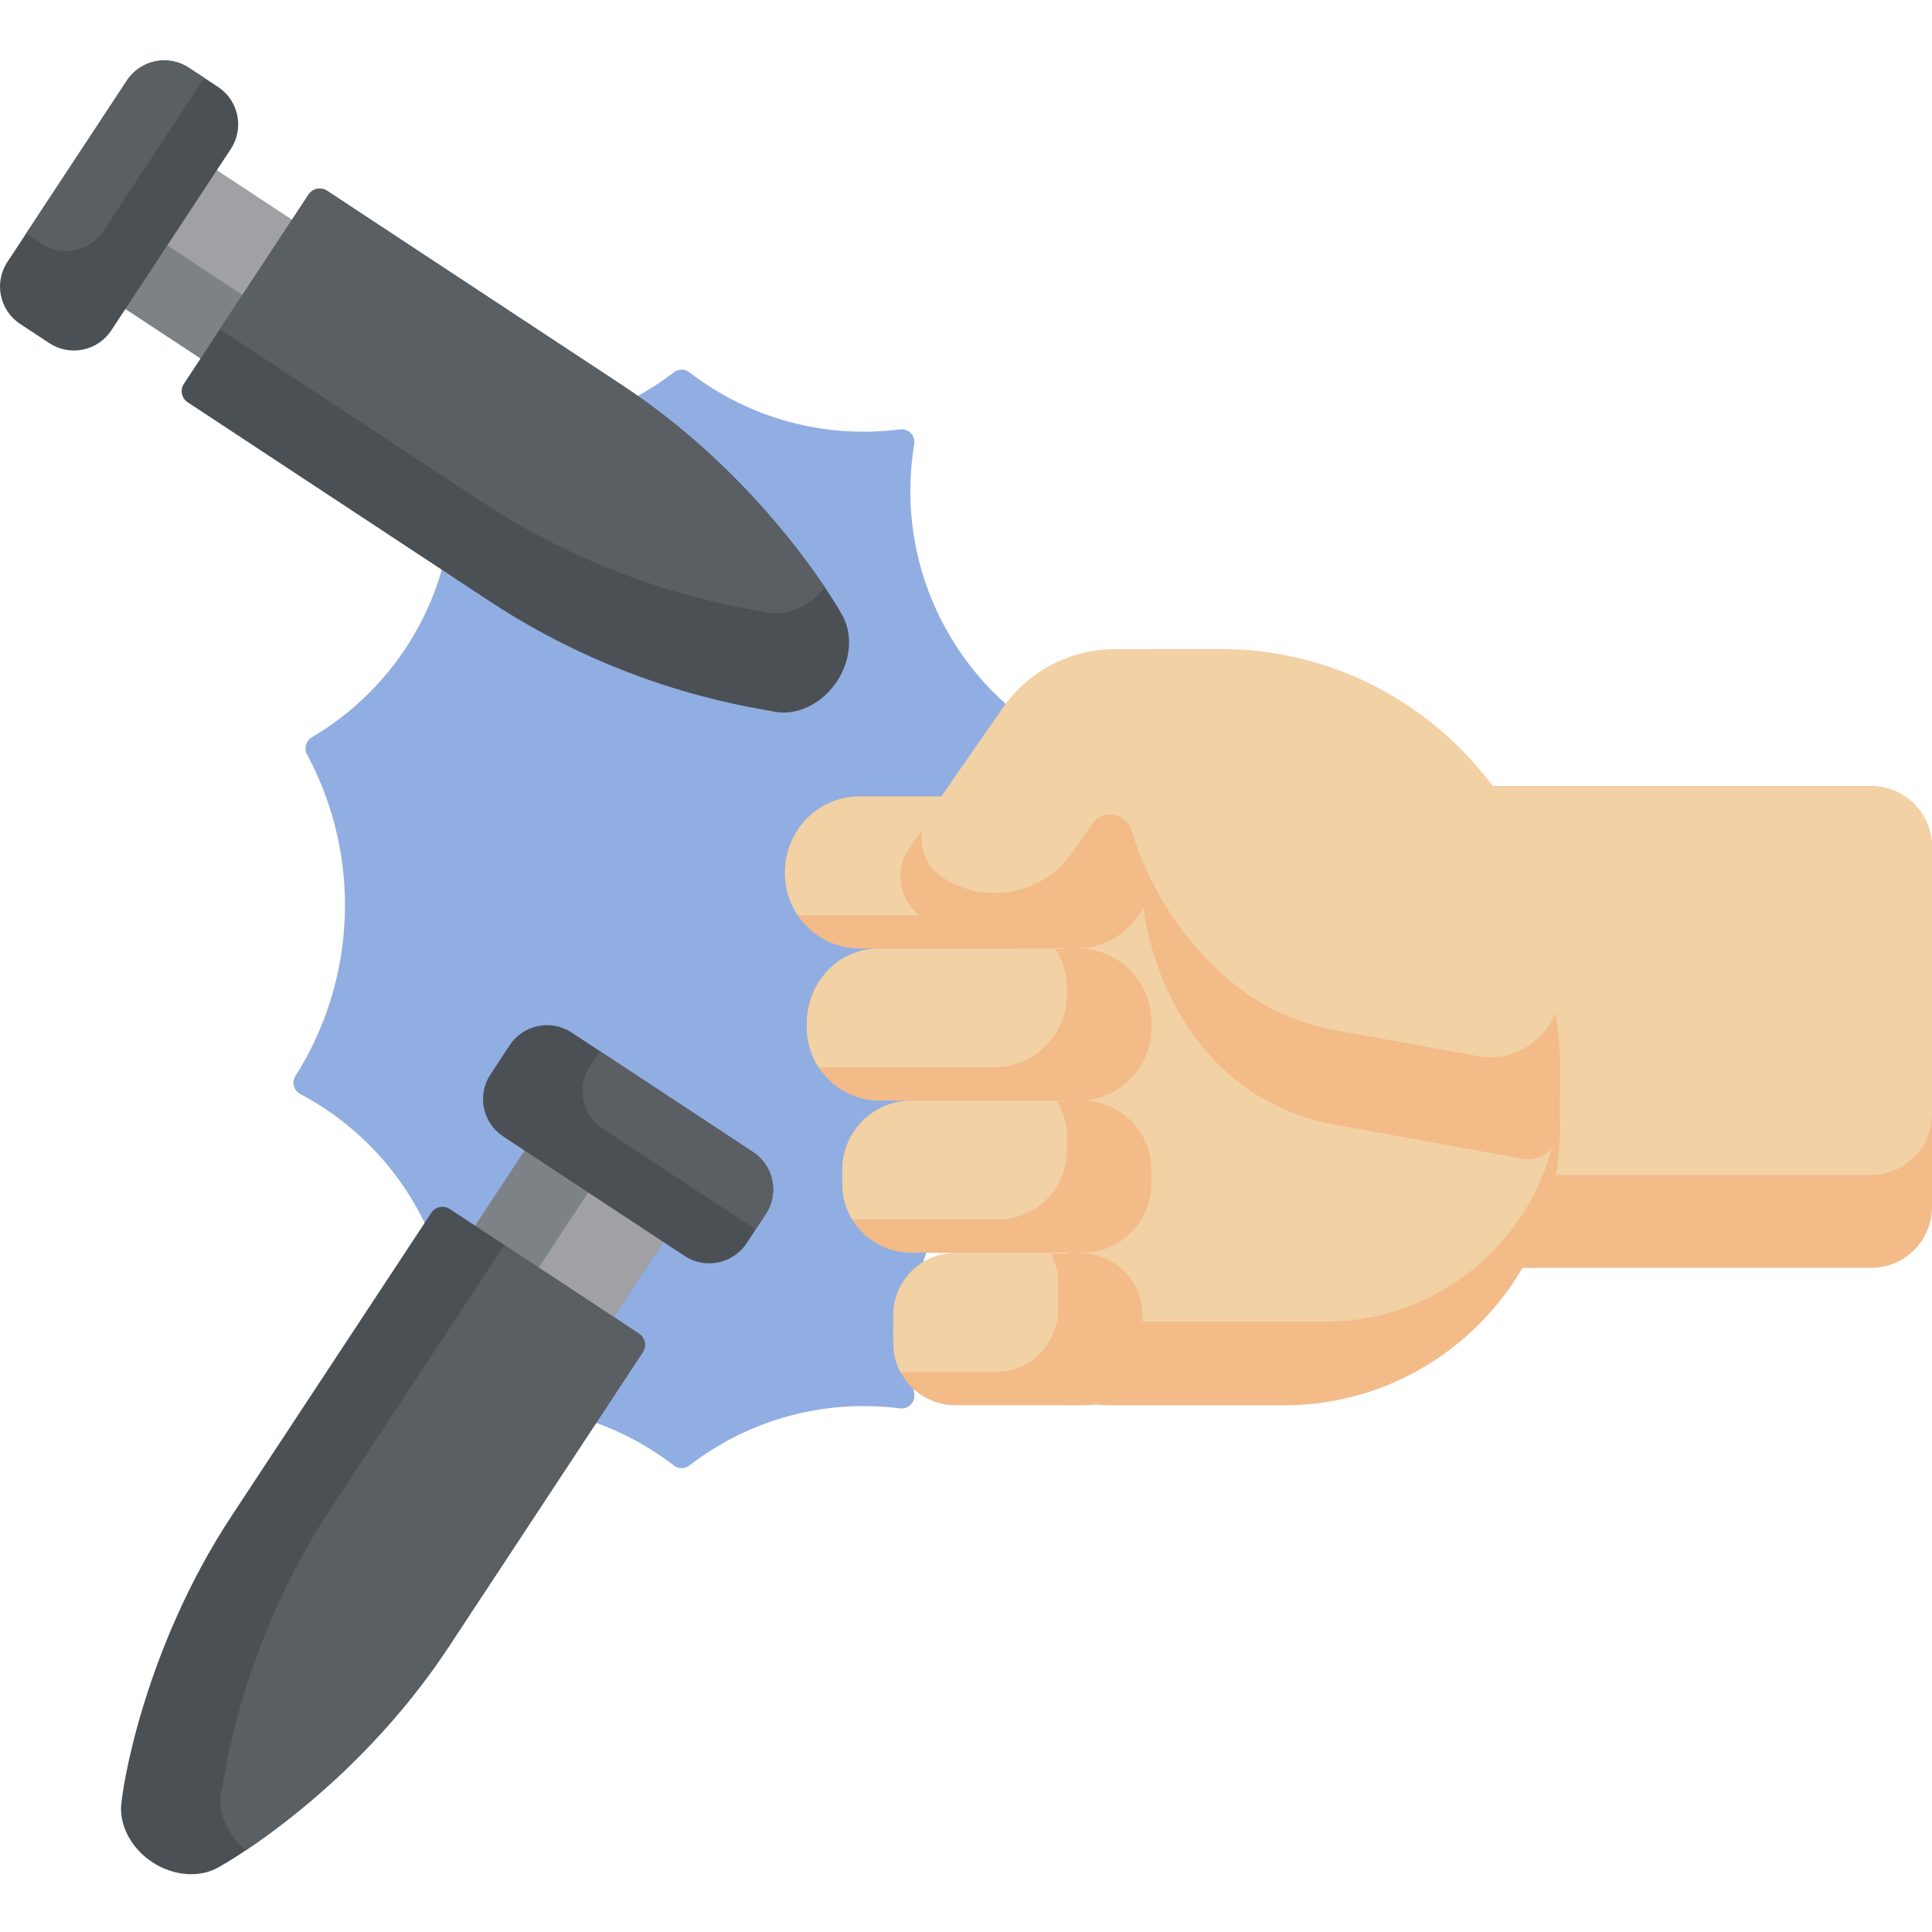 <svg height="512pt" viewBox="0 -16 512 512" width="512pt" xmlns="http://www.w3.org/2000/svg"><path d="m281.699 181.113c1.727.91 2.312 3.117 1.266 4.766-8.301 13.082-13.117 28.586-13.117 45.223 0 14.461 3.645 28.07 10.047 39.973.875 1.625.309 3.625-1.281 4.562-22.352 13.176-37.355 37.488-37.355 65.312 0 4.211.352 8.336 1.02 12.355.375 2.254-1.512 4.223-3.777 3.934-19.898-2.543-39.906 2.863-55.805 15.133-1.219.938-2.91.938-4.129 0-12.793-9.871-28.828-15.746-46.242-15.746-3.238 0-6.43.211-9.559.613-2.27.289-4.156-1.68-3.781-3.934.668-4.02 1.023-8.145 1.023-12.355 0-29.086-16.398-54.332-40.445-67.031-1.727-.914-2.312-3.121-1.266-4.77 16.086-25.348 17.707-57.988 3.07-85.195-.871-1.621-.305-3.625 1.281-4.562 22.355-13.176 37.359-37.488 37.359-65.312 0-4.207-.355-8.336-1.023-12.355-.371-2.254 1.512-4.219 3.781-3.93 3.129.398 6.32.609 9.559.609 17.414 0 33.449-5.871 46.242-15.742 1.219-.941 2.91-.941 4.129 0 15.883 12.254 35.887 17.676 55.805 15.133 2.266-.289 4.152 1.676 3.777 3.93-5.422 32.695 10.969 64.363 39.422 79.391zm0 0" fill="#91aee2"/><path d="m185.191 298.801-.902 1.383-28.828 43.742-19.902-13.113-16.848-11.098 29.719-45.121zm0 0" fill="#7d8287"/><path d="m184.289 300.184-28.828 43.742-19.902-13.113 28.824-43.742zm0 0" fill="#a0a0a5"/><path d="m318.359 192.324h177.52c8.867 0 16.121 7.254 16.121 16.121v95.441c0 8.871-7.254 16.113-16.121 16.113h-177.52c-8.871 0-16.121-7.246-16.121-16.113v-95.441c0-8.867 7.25-16.121 16.121-16.121zm0 0" fill="#f2bb88"/><path d="m318.359 192.32h177.516c8.871 0 16.121 7.254 16.121 16.121v70.824c0 8.867-7.25 16.121-16.121 16.121h-177.516c-8.871 0-16.121-7.254-16.121-16.121v-70.824c0-8.867 7.254-16.121 16.121-16.121zm0 0" fill="#f2d1a5"/><path d="m282.848 202.961h68.602c34.051 0 61.914 27.859 61.914 61.914v18.512c0 40.148-32.852 73-73.004 73h-57.512zm0 0" fill="#f2d1a5"/><g fill="#f2bb88"><path d="m300.023 202.961h51.434c34.047 0 61.906 27.859 61.906 61.906 0 .32-.008 18.121-.008 17.805 0 5.316-4.812 9.332-10.043 8.383l-49.363-8.973c-9.203-1.668-17.961-5.352-25.379-11.051-24.117-18.512-25.914-49.438-25.914-49.438s-1.219-7.656-2.633-18.633zm0 0"/><path d="m253.137 316.09h33.234c9.02 0 16.398 7.379 16.398 16.398v7.508c0 9.02-7.379 16.398-16.398 16.398h-33.234c-6.289 0-11.785-3.594-14.523-8.828-2.297-4.348-1.875-7.336-1.875-15.078 0-9.02 7.379-16.398 16.398-16.398zm0 0"/><path d="m241.473 275.695h45.383c10.043 0 18.258 8.219 18.258 18.262v3.781c0 10.043-8.215 18.258-18.258 18.258h-45.383c-6.594 0-12.406-3.543-15.613-8.824-2.996-4.93-2.645-8.926-2.645-13.215 0-10.043 8.215-18.262 18.258-18.262zm0 0"/><path d="m233.117 235.379h52.719c10.605 0 19.277 8.676 19.277 19.281v1.746c0 10.602-8.672 19.277-19.277 19.277h-52.719c-10.629 0-19.277-8.707-19.277-19.277v-1.746c0-10.602 8.676-19.281 19.277-19.281zm0 0"/><path d="m227.91 195.074h57.324c10.938 0 19.879 8.949 19.879 19.887v.531c0 10.938-8.941 19.887-19.879 19.887h-57.324c-10.305 0-19.887-8.125-19.887-20.418 0-10.938 8.949-19.887 19.887-19.887zm0 0"/></g><path d="m253.137 316.09h25.387c1.195 2.266 1.875 4.844 1.875 7.57v7.504c0 9.02-7.379 16.402-16.395 16.402h-25.391c-2.297-4.352-1.875-7.336-1.875-15.078 0-9.02 7.379-16.398 16.398-16.398zm0 0" fill="#f2d1a5"/><path d="m241.473 275.695h38.621c1.68 2.762 2.645 5.988 2.645 9.438v3.773c0 10.043-8.215 18.266-18.258 18.266h-38.621c-2.996-4.93-2.645-8.926-2.645-13.215 0-10.043 8.215-18.262 18.258-18.262zm0 0" fill="#f2d1a5"/><path d="m233.117 235.379h46.527c1.957 3.02 3.094 6.609 3.094 10.449v1.746c0 10.602-8.668 19.281-19.277 19.281h-46.52c-7.727-11.867-.852-31.477 16.176-31.477zm0 0" fill="#f2d1a5"/><path d="m227.91 195.074h51.449c2.133 3.164 3.379 6.977 3.379 11.059v.535c0 10.934-8.941 19.883-19.879 19.883h-51.457c-8.559-12.695-.098-31.477 16.508-31.477zm0 0" fill="#f2d1a5"/><path d="m249.492 195.074h29.867c2.133 3.164 3.379 6.977 3.379 11.059v.535c0 10.934-8.941 19.883-19.879 19.883h-19.211c-3.27-2.531-5.023-6.387-5.023-10.293 0-2.555.746-5.125 2.305-7.371l3.898-5.609zm0 0" fill="#f2bb88"/><path d="m295.547 156.02c-11.883 0-23.016 5.82-29.797 15.578l-15.805 22.75-3.602 5.18c-1.438 2.074-2.125 4.453-2.125 6.812 0 3.801 1.789 7.547 5.133 9.875 11.285 7.84 26.941 5.023 34.781-6.266l5.391-7.699c.125-.176.262-.348.398-.508 3.004-3.461 8.734-1.953 10.012 2.445 2.078 7.168 9.152 26.508 27.973 41.277 7.578 5.949 16.566 9.848 26.043 11.57l37.68 6.848c11.312 2.055 21.727-6.637 21.727-18.133 0-49.359-40.395-89.75-89.758-89.75-18.676 0-28.051.02-28.051.02zm0 0" fill="#f2d1a5"/><path d="m413.363 272.312v11.074c0 40.152-32.852 73.004-73.004 73.004h-46.438c-6.117 0-11.074-4.961-11.074-11.078s4.957-11.074 11.074-11.074h57.508c34.066-.004 61.934-27.871 61.934-61.926zm0 0" fill="#f2bb88"/><path d="m202.945 305.727-2.684 4.09-2.402 3.648c-3.609 5.469-10.961 6.977-16.43 3.379l-48.086-31.684c-5.461-3.602-6.98-10.953-3.371-16.422l5.086-7.727c3.609-5.469 10.961-6.988 16.418-3.379l7.52 4.949 40.578 26.727c5.461 3.609 6.98 10.961 3.371 16.418zm0 0" fill="#4b5055"/><path d="m170.344 342.344-51.371 77.973c-18.688 28.383-42.367 46.371-53.766 53.996-4.203 2.816-6.738 4.219-6.738 4.219-5.074 3.215-12.293 2.789-18.125-1.047-5.16-3.402-8.281-8.863-8.281-14.164 0-3.977 5.633-41.633 29.348-77.641l52.883-80.262c1.07-1.633 3.273-2.094 4.906-1.012l14.457 9.527 35.68 23.504c1.629 1.078 2.09 3.273 1.008 4.906zm0 0" fill="#4b5055"/><path d="m202.945 305.727-2.684 4.09-40.566-26.738c-5.473-3.598-6.988-10.949-3.383-16.422l2.684-4.074 40.578 26.727c5.461 3.609 6.98 10.961 3.371 16.418zm0 0" fill="#5a5f64"/><path d="m170.344 342.344-51.371 77.973c-18.688 28.383-42.367 46.371-53.766 53.996-4.836-3.848-7.629-9.805-6.582-15.484.871-3.121 4.648-38.062 29.137-75.23l45.895-69.664 35.68 23.504c1.629 1.078 2.09 3.273 1.008 4.906zm0 0" fill="#5a5f64"/><path d="m43.129 19.711 1.383.906 43.742 28.824-13.113 19.906-11.098 16.848-45.121-29.723zm0 0" fill="#7d8287"/><path d="m44.512 20.617 43.742 28.824-13.113 19.906-43.742-28.828zm0 0" fill="#a0a0a5"/><path d="m50.055 1.961 4.09 2.684 3.648 2.402c5.469 3.605 6.977 10.961 3.379 16.43l-31.684 48.086c-3.602 5.461-10.953 6.977-16.422 3.371l-7.727-5.086c-5.469-3.609-6.988-10.961-3.379-16.422l4.949-7.52 26.727-40.578c3.609-5.457 10.961-6.977 16.418-3.367zm0 0" fill="#4b5055"/><path d="m86.672 34.562 77.973 51.371c28.383 18.688 46.371 42.367 53.996 53.766 2.816 4.199 4.219 6.738 4.219 6.738 3.215 5.074 2.789 12.293-1.047 18.125-3.824 5.801-10.406 9.199-16.578 8.059-3.121-.871-38.062-4.648-75.23-29.125l-80.258-52.883c-1.633-1.07-2.094-3.273-1.012-4.906l9.527-14.457 23.5-35.68c1.082-1.633 3.277-2.09 4.91-1.008zm0 0" fill="#4b5055"/><path d="m50.055 1.961 4.09 2.684-26.738 40.566c-3.598 5.469-10.949 6.988-16.422 3.379l-4.074-2.684 26.727-40.578c3.609-5.457 10.961-6.977 16.418-3.367zm0 0" fill="#5a5f64"/><path d="m86.672 34.562 77.973 51.371c28.383 18.688 46.371 42.367 53.996 53.766-3.848 4.832-9.805 7.629-15.488 6.582-3.117-.875-38.059-4.648-75.227-29.141l-69.664-45.891 23.5-35.68c1.082-1.633 3.277-2.09 4.91-1.008zm0 0" fill="#5a5f64"/></svg>